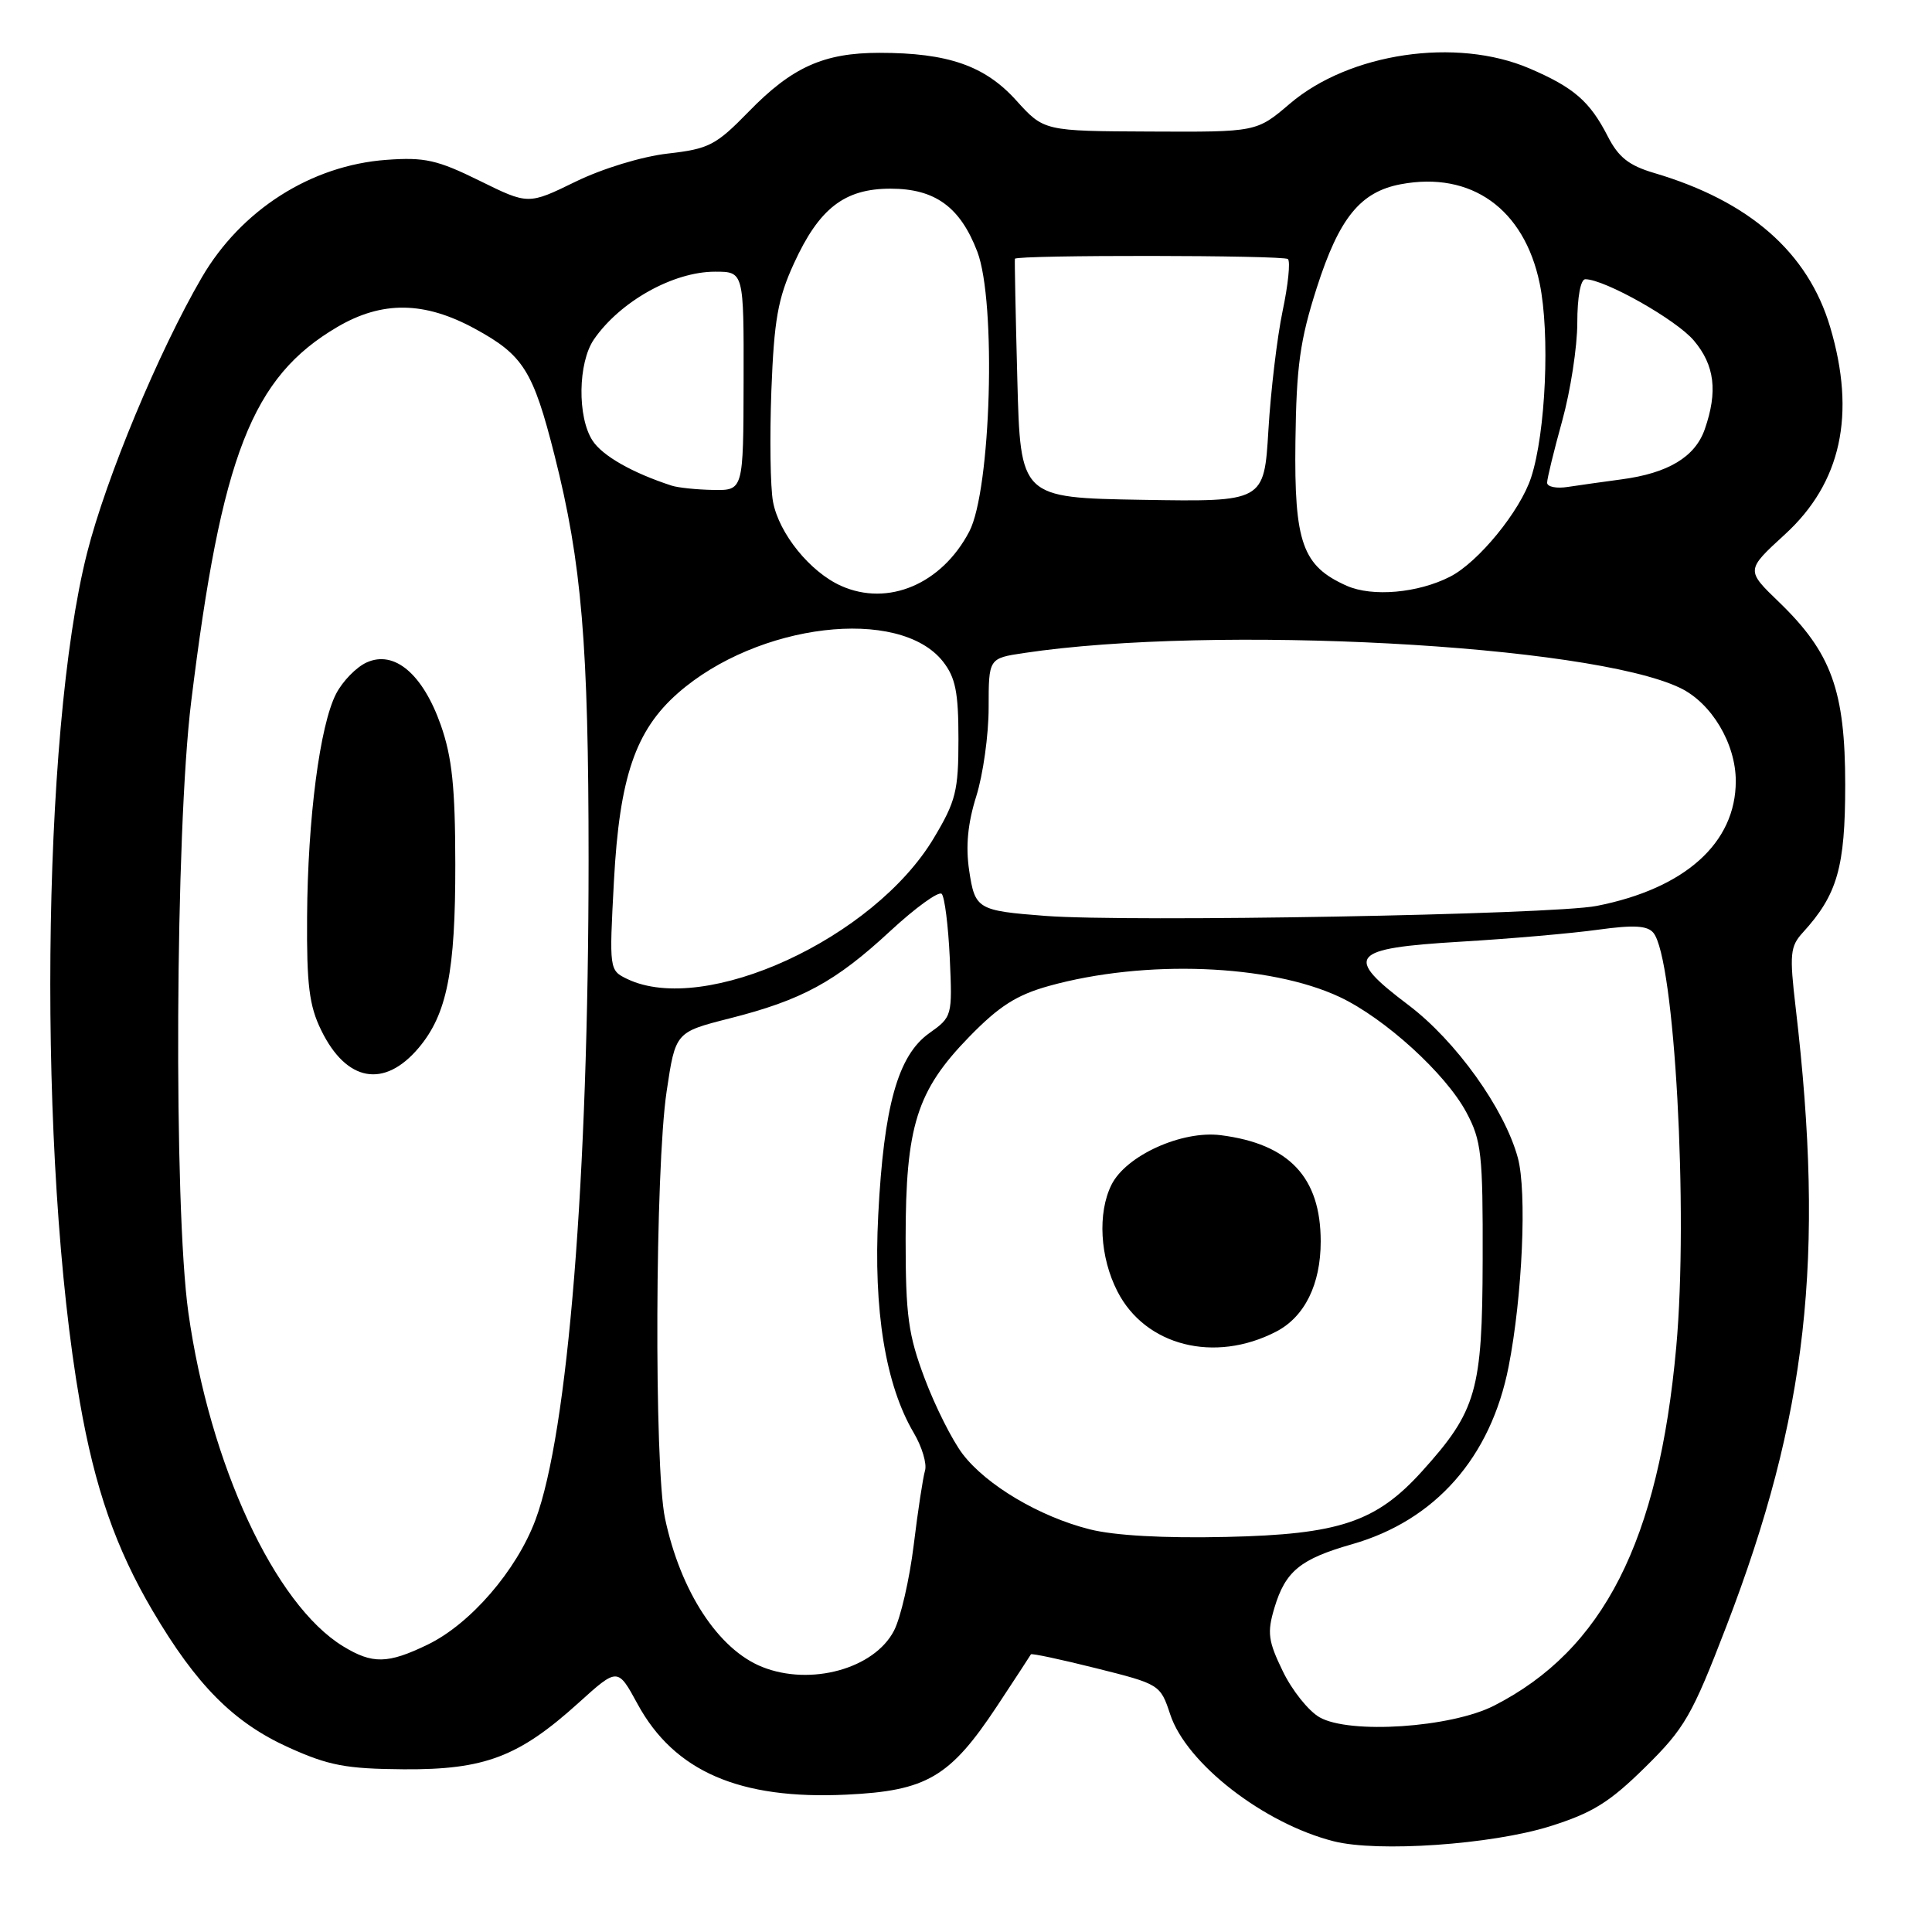 <?xml version="1.0" encoding="UTF-8" standalone="no"?>
<!DOCTYPE svg PUBLIC "-//W3C//DTD SVG 1.1//EN" "http://www.w3.org/Graphics/SVG/1.1/DTD/svg11.dtd" >
<svg xmlns="http://www.w3.org/2000/svg" xmlns:xlink="http://www.w3.org/1999/xlink" version="1.1" viewBox="0 0 256 256">
 <g >
 <path fill="currentColor"
d=" M 205.36 242.00 C 211.00 240.23 213.26 238.83 217.99 234.17 C 223.24 229.00 224.19 227.35 228.75 215.50 C 239.48 187.59 241.83 166.68 237.94 133.56 C 237.10 126.41 237.20 125.41 238.89 123.56 C 243.46 118.55 244.50 114.92 244.50 104.00 C 244.50 91.52 242.68 86.49 235.73 79.78 C 231.34 75.55 231.34 75.55 236.49 70.83 C 243.97 64.00 245.95 54.94 242.51 43.35 C 239.57 33.44 231.81 26.65 219.18 22.92 C 215.83 21.93 214.45 20.83 213.04 18.07 C 210.66 13.43 208.56 11.60 202.67 9.07 C 192.97 4.91 178.80 7.00 170.90 13.75 C 166.50 17.50 166.50 17.50 152.41 17.43 C 138.33 17.37 138.33 17.37 134.65 13.30 C 130.50 8.70 125.60 7.00 116.53 7.00 C 109.15 7.00 104.95 8.89 99.20 14.80 C 94.86 19.25 93.94 19.73 88.47 20.35 C 85.06 20.74 79.83 22.33 76.25 24.08 C 70.00 27.13 70.00 27.13 63.53 23.94 C 57.95 21.19 56.26 20.81 51.22 21.18 C 41.23 21.90 31.95 27.81 26.73 36.78 C 21.05 46.53 14.06 63.31 11.54 73.26 C 5.46 97.21 4.98 153.67 10.58 185.77 C 12.57 197.19 15.35 205.17 20.23 213.45 C 26.04 223.31 30.97 228.26 38.25 231.55 C 43.56 233.95 45.85 234.38 53.50 234.44 C 64.22 234.51 68.75 232.79 76.67 225.63 C 81.85 220.95 81.85 220.95 84.48 225.79 C 89.34 234.72 98.00 238.48 112.15 237.80 C 122.80 237.30 125.88 235.49 132.12 226.06 C 134.50 222.45 136.52 219.37 136.60 219.21 C 136.68 219.05 140.57 219.88 145.24 221.05 C 153.67 223.16 153.75 223.21 155.06 227.17 C 157.20 233.67 167.46 241.63 176.73 243.98 C 182.58 245.46 197.61 244.42 205.36 242.00 Z  M 174.85 227.55 C 173.39 226.72 171.19 223.97 169.97 221.43 C 168.03 217.44 167.89 216.33 168.86 213.07 C 170.32 208.19 172.28 206.58 179.18 204.61 C 190.19 201.46 197.54 193.11 199.90 181.08 C 201.73 171.77 202.34 157.87 201.12 153.41 C 199.35 146.90 192.91 137.92 186.62 133.17 C 178.00 126.67 178.83 125.66 193.51 124.78 C 200.11 124.39 208.32 123.67 211.76 123.19 C 216.48 122.54 218.29 122.64 219.08 123.60 C 221.89 126.98 223.74 160.55 222.11 178.50 C 219.78 204.21 212.46 218.62 197.97 226.01 C 192.27 228.92 178.83 229.82 174.85 227.55 Z  M 101.00 220.88 C 95.19 218.56 90.18 210.91 88.12 201.20 C 86.66 194.28 86.80 154.88 88.33 144.63 C 89.50 136.77 89.50 136.77 96.65 134.95 C 106.25 132.52 110.69 130.11 117.95 123.38 C 121.31 120.27 124.38 118.05 124.78 118.44 C 125.17 118.84 125.65 122.66 125.85 126.94 C 126.20 134.65 126.17 134.74 123.12 136.91 C 118.98 139.86 117.11 146.54 116.37 161.00 C 115.72 173.63 117.33 183.50 121.07 189.85 C 122.17 191.70 122.84 193.96 122.57 194.86 C 122.30 195.76 121.62 200.21 121.07 204.74 C 120.51 209.28 119.34 214.38 118.46 216.07 C 115.85 221.12 107.42 223.44 101.00 220.88 Z  M 45.46 218.14 C 36.40 212.61 27.79 194.04 24.96 173.93 C 22.99 159.94 23.22 110.13 25.33 93.00 C 29.35 60.28 33.38 49.97 44.71 43.32 C 50.65 39.84 56.23 39.91 62.93 43.56 C 69.34 47.05 70.64 49.11 73.48 60.34 C 77.09 74.60 77.99 85.39 77.99 114.00 C 77.98 156.13 75.26 189.88 70.95 201.40 C 68.44 208.11 62.33 215.18 56.67 217.92 C 51.38 220.48 49.36 220.52 45.46 218.14 Z  M 55.49 138.83 C 59.22 134.39 60.35 128.76 60.33 114.50 C 60.32 104.30 59.90 100.33 58.41 96.08 C 56.02 89.30 52.25 86.11 48.58 87.78 C 47.21 88.40 45.40 90.26 44.54 91.92 C 42.38 96.09 40.77 108.47 40.69 121.52 C 40.63 130.50 40.97 133.27 42.56 136.51 C 45.90 143.36 50.92 144.26 55.49 138.83 Z  M 144.38 202.64 C 137.73 200.96 130.71 196.79 127.56 192.67 C 126.18 190.86 123.92 186.36 122.53 182.67 C 120.35 176.87 120.00 174.34 120.00 164.16 C 120.00 149.20 121.47 144.53 128.41 137.40 C 132.39 133.31 134.70 131.84 139.00 130.64 C 151.68 127.12 168.23 127.75 177.52 132.11 C 183.50 134.93 191.55 142.25 194.30 147.39 C 196.30 151.13 196.50 152.90 196.46 167.00 C 196.42 184.29 195.65 186.95 188.43 194.95 C 182.35 201.68 177.46 203.32 162.50 203.65 C 154.20 203.84 147.65 203.47 144.38 202.64 Z  M 169.09 176.45 C 172.87 174.50 175.00 170.19 175.00 164.50 C 175.00 156.01 170.84 151.58 161.77 150.42 C 156.60 149.76 149.19 153.12 147.27 157.00 C 145.42 160.74 145.74 166.58 148.06 171.11 C 151.75 178.34 160.93 180.67 169.09 176.45 Z  M 83.11 129.72 C 80.73 128.57 80.72 128.51 81.35 116.73 C 82.09 102.97 84.20 96.79 89.83 91.84 C 100.39 82.57 119.18 80.33 124.95 87.66 C 126.61 89.78 127.00 91.72 127.00 97.93 C 127.00 104.79 126.66 106.16 123.74 111.04 C 115.79 124.36 93.39 134.65 83.11 129.72 Z  M 138.50 121.36 C 129.52 120.67 129.19 120.47 128.42 115.35 C 127.94 112.13 128.23 109.11 129.36 105.51 C 130.26 102.66 131.00 97.38 131.00 93.78 C 131.00 87.23 131.00 87.23 135.67 86.53 C 160.86 82.75 210.65 85.40 222.62 91.15 C 226.79 93.15 230.00 98.53 230.00 103.50 C 230.00 111.70 223.27 117.74 211.56 120.04 C 205.71 121.20 149.49 122.21 138.50 121.36 Z  M 111.45 77.63 C 107.34 75.79 103.22 70.70 102.43 66.49 C 102.07 64.59 101.98 57.96 102.21 51.77 C 102.57 42.40 103.07 39.56 105.19 34.93 C 108.54 27.60 111.89 25.00 118.00 25.00 C 123.90 25.00 127.23 27.42 129.50 33.35 C 132.04 40.01 131.32 64.94 128.43 70.44 C 124.78 77.40 117.67 80.41 111.45 77.63 Z  M 178.45 77.62 C 172.58 75.01 171.48 71.94 171.65 58.50 C 171.78 48.50 172.25 45.10 174.48 38.13 C 177.45 28.87 180.25 25.42 185.62 24.41 C 194.94 22.66 201.96 27.67 204.01 37.53 C 205.40 44.22 204.82 57.33 202.88 63.27 C 201.43 67.72 195.90 74.49 192.15 76.41 C 187.89 78.59 181.84 79.12 178.45 77.62 Z  M 151.36 66.23 C 135.21 65.95 135.21 65.95 134.80 50.23 C 134.57 41.58 134.43 34.41 134.48 34.29 C 134.74 33.76 170.13 33.80 170.66 34.33 C 171.00 34.67 170.68 37.77 169.95 41.22 C 169.23 44.67 168.38 51.77 168.07 57.00 C 167.50 66.50 167.50 66.50 151.36 66.23 Z  M 89.00 64.35 C 83.80 62.66 79.84 60.41 78.52 58.39 C 76.48 55.28 76.58 48.05 78.70 44.97 C 82.17 39.94 89.21 36.00 94.74 36.00 C 98.56 36.00 98.56 36.00 98.53 50.50 C 98.50 64.99 98.50 64.99 94.50 64.92 C 92.30 64.88 89.83 64.62 89.00 64.35 Z  M 205.00 63.96 C 205.00 63.42 205.90 59.73 207.00 55.76 C 208.10 51.79 209.00 45.94 209.00 42.77 C 209.00 39.37 209.44 37.00 210.06 37.00 C 212.62 37.00 222.13 42.37 224.45 45.13 C 227.21 48.40 227.63 51.88 225.89 56.88 C 224.61 60.55 221.04 62.70 214.85 63.52 C 212.46 63.84 209.26 64.29 207.75 64.52 C 206.24 64.76 205.00 64.51 205.00 63.96 Z "/>
</g>
</svg>